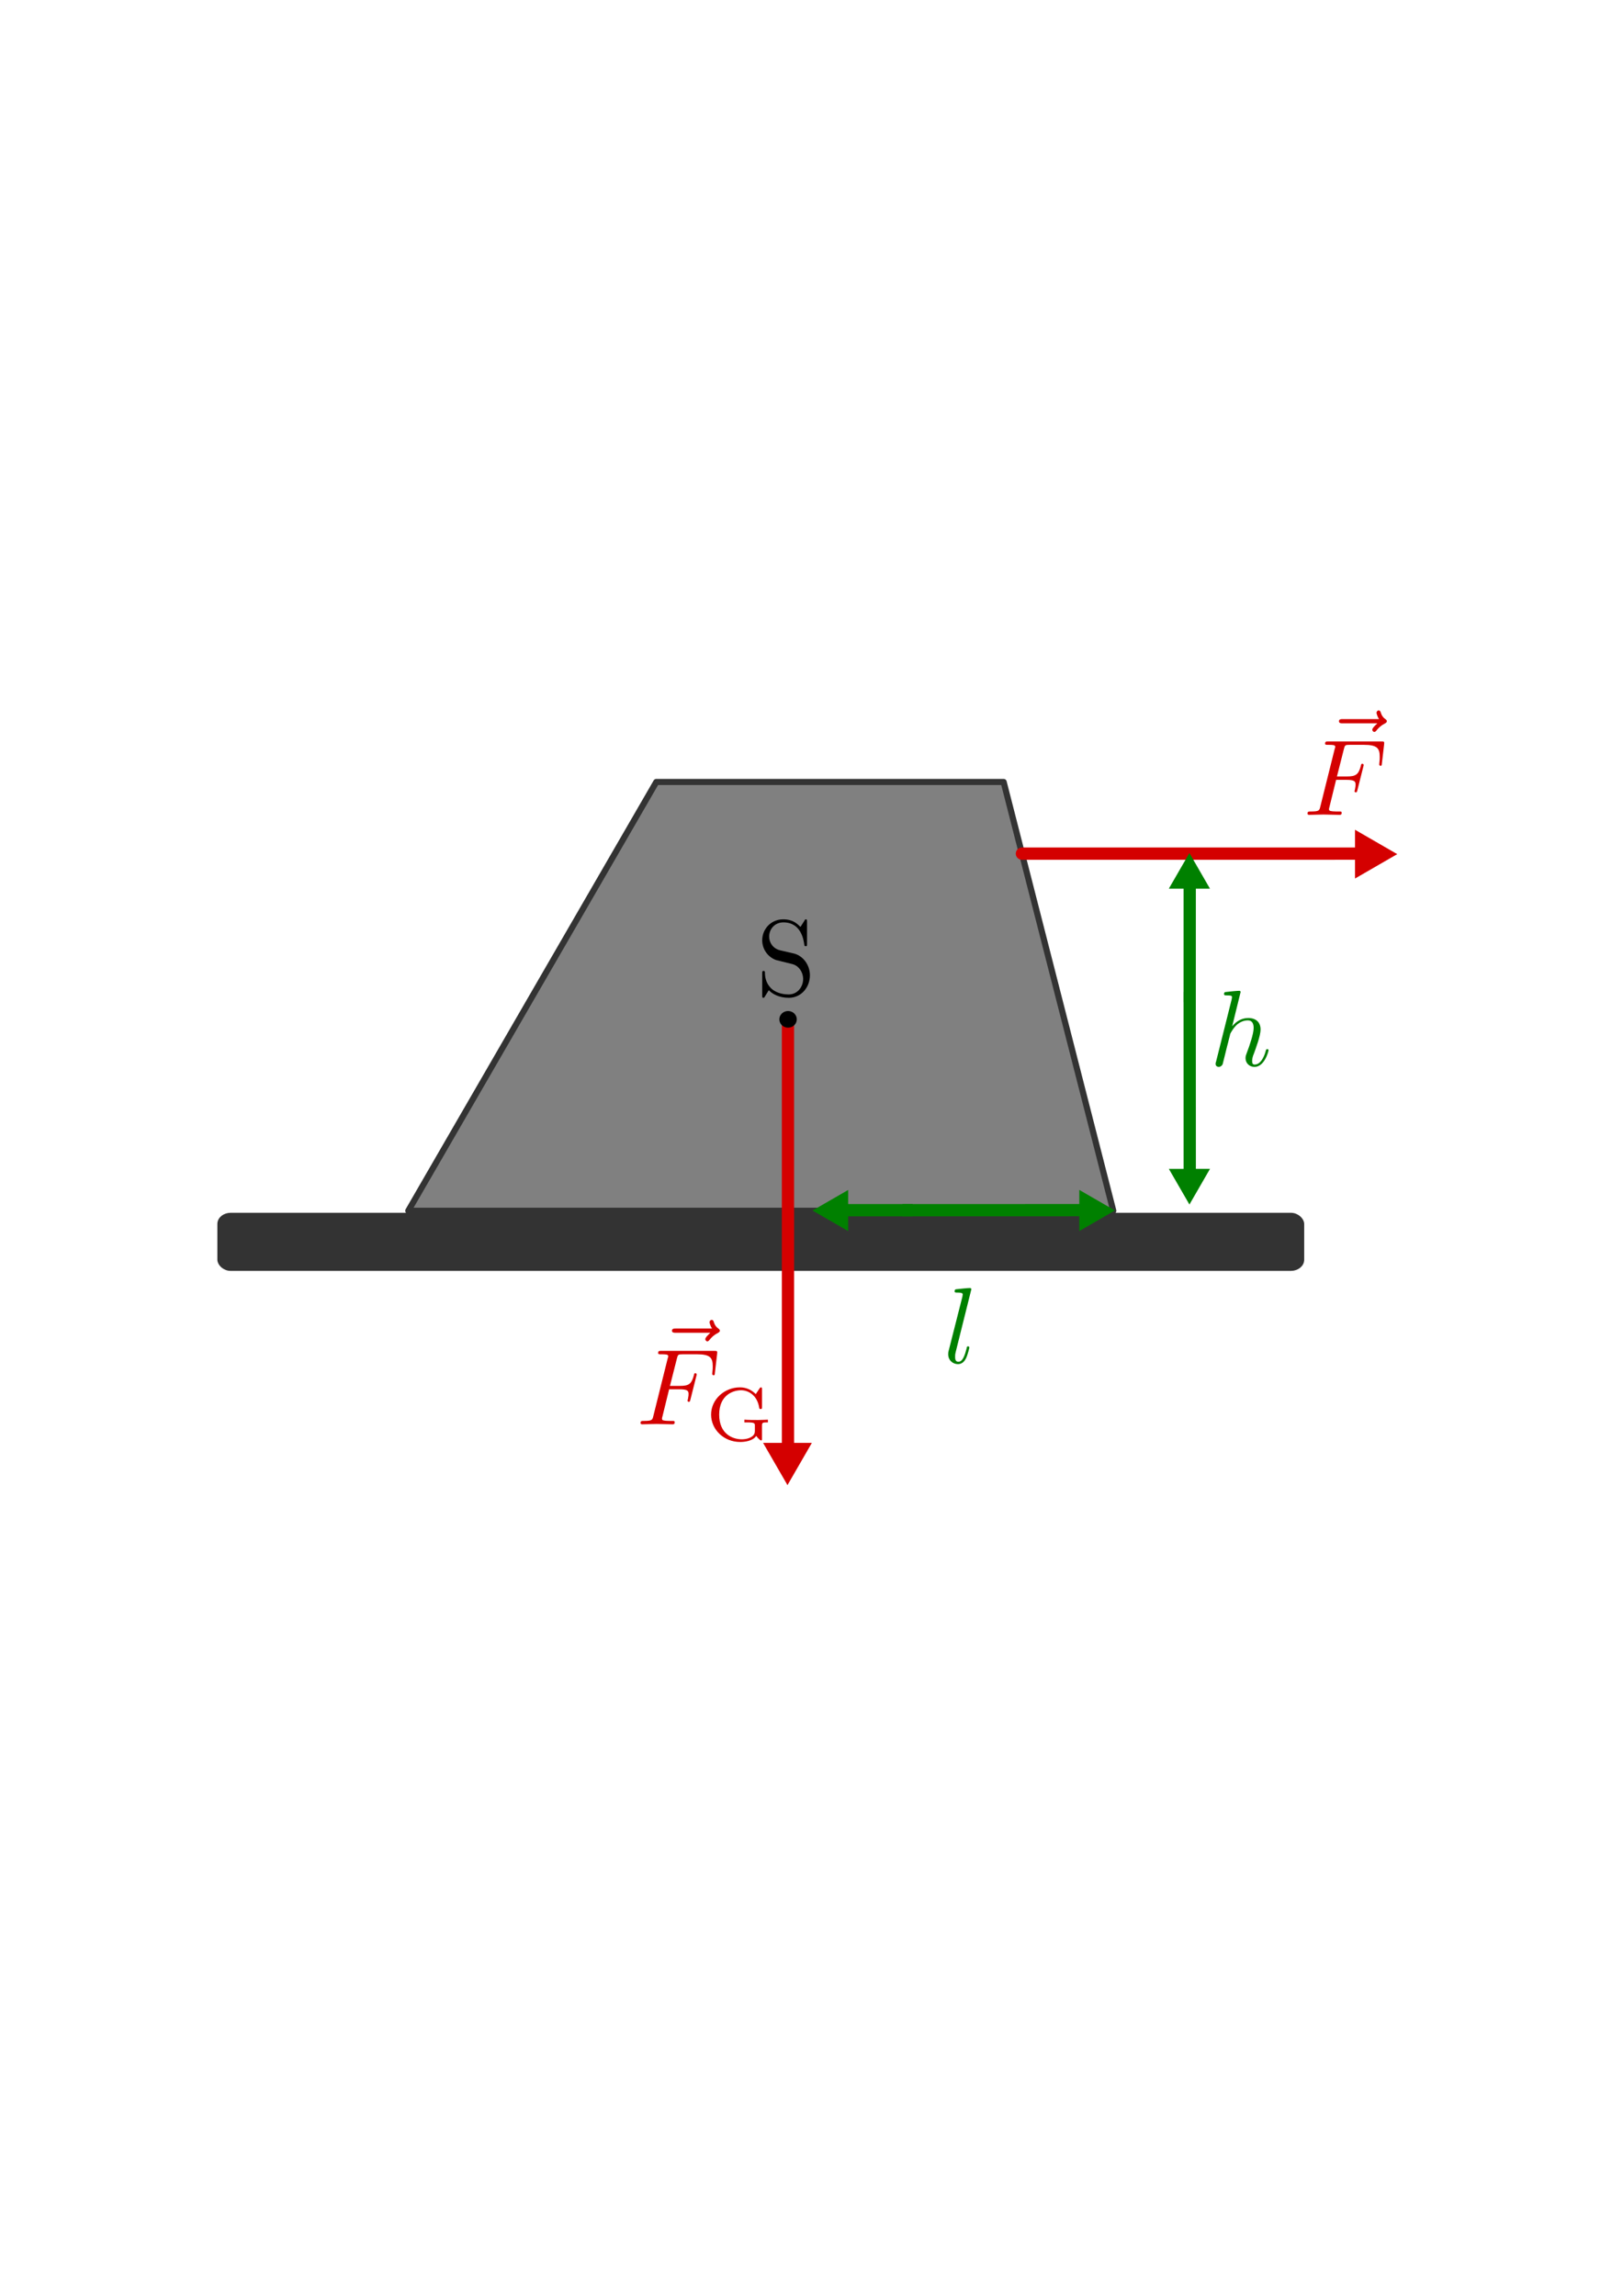<?xml version="1.0" encoding="UTF-8" standalone="no"?>
<!-- Created with Inkscape (http://www.inkscape.org/) -->

<svg
   xmlns:ns0="http://www.iki.fi/pav/software/textext/"
   xmlns:dc="http://purl.org/dc/elements/1.1/"
   xmlns:cc="http://creativecommons.org/ns#"
   xmlns:rdf="http://www.w3.org/1999/02/22-rdf-syntax-ns#"
   xmlns:svg="http://www.w3.org/2000/svg"
   xmlns="http://www.w3.org/2000/svg"
   xmlns:xlink="http://www.w3.org/1999/xlink"
   xmlns:sodipodi="http://sodipodi.sourceforge.net/DTD/sodipodi-0.dtd"
   xmlns:inkscape="http://www.inkscape.org/namespaces/inkscape"
   width="210mm"
   height="297mm"
   id="svg21881"
   version="1.1"
   inkscape:version="0.48.4 r9939"
   sodipodi:docname="standfestigkeit.svg">
  <title
     id="title9490">Standfestigkeit eines Gegenstands</title>
  <sodipodi:namedview
     id="base"
     pagecolor="#ffffff"
     bordercolor="#666666"
     borderopacity="1.0"
     inkscape:pageopacity="0.0"
     inkscape:pageshadow="2"
     inkscape:zoom="0.94547911"
     inkscape:cx="203.28423"
     inkscape:cy="431.1705"
     inkscape:document-units="px"
     inkscape:current-layer="layer1"
     showgrid="false"
     inkscape:object-paths="true"
     inkscape:object-nodes="true"
     inkscape:snap-smooth-nodes="true"
     inkscape:snap-midpoints="true"
     inkscape:snap-object-midpoints="true"
     inkscape:snap-center="true"
     inkscape:snap-page="true"
     inkscape:snap-global="true"
     inkscape:window-width="1600"
     inkscape:window-height="1150"
     inkscape:window-x="0"
     inkscape:window-y="0"
     inkscape:window-maximized="1"
     showguides="false"
     inkscape:guide-bbox="true">
    <inkscape:grid
       id="grid29437"
       type="xygrid" />
    <sodipodi:guide
       orientation="0.866,-0.501"
       position="490.815,670.023"
       id="guide9492" />
    <sodipodi:guide
       orientation="0.969,0.248"
       position="320.961,670.023"
       id="guide9496" />
    <sodipodi:guide
       orientation="0,1"
       position="260.314,565.199"
       id="guide3112" />
    <sodipodi:guide
       orientation="0.866,-0.501"
       position="283.603,605.453"
       id="guide3114" />
    <sodipodi:guide
       orientation="0.969,0.248"
       position="505.835,611.288"
       id="guide3116" />
    <sodipodi:guide
       orientation="0.584,-0.812"
       position="490.815,670.023"
       id="guide3118" />
    <sodipodi:guide
       orientation="0.684,0.729"
       position="320.961,670.023"
       id="guide3120" />
    <sodipodi:guide
       orientation="0.575,-0.818"
       position="517.621,565.199"
       id="guide3122" />
    <sodipodi:guide
       orientation="0.672,0.741"
       position="260.314,565.199"
       id="guide3124" />
    <sodipodi:guide
       orientation="-0.27,-0.963"
       position="468.363,530.672"
       id="guide3126" />
    <sodipodi:guide
       orientation="-0.246,0.969"
       position="297.686,530.956"
       id="guide3128" />
  </sodipodi:namedview>
  <defs
     id="defs21883">
    <marker
       inkscape:stockid="Arrow2Mend"
       orient="auto"
       refY="0.0"
       refX="0.0"
       id="Arrow2Mend"
       style="overflow:visible;">
      <path
         id="path6452"
         style="fill-rule:evenodd;stroke-width:0.625;stroke-linejoin:round;"
         d="M 8.719,4.034 L -2.207,0.016 L 8.719,-4.002 C 6.973,-1.63 6.983,1.616 8.719,4.034 z "
         transform="scale(0.6) rotate(180) translate(0,0)" />
    </marker>
    <marker
       inkscape:stockid="Arrow1Mend"
       orient="auto"
       refY="0.0"
       refX="0.0"
       id="Arrow1Mend"
       style="overflow:visible;">
      <path
         id="path6434"
         d="M 0.0,0.0 L 5.0,-5.0 L -12.5,0.0 L 5.0,5.0 L 0.0,0.0 z "
         style="fill-rule:evenodd;stroke:#000000;stroke-width:1.0pt;"
         transform="scale(0.4) rotate(180) translate(10,0)" />
    </marker>
  </defs>
  <g
     id="layer1"
     inkscape:groupmode="layer"
     inkscape:label="Ebene 1">
    <rect
       y="308.119"
       x="20.156"
       height="436.124"
       width="703.782"
       id="rect29149"
       style="color:#000000;fill:#ffffff;fill-opacity:1;fill-rule:nonzero;stroke:#ffffff;stroke-width:1.312;stroke-linecap:round;stroke-linejoin:bevel;stroke-miterlimit:4;stroke-opacity:1;stroke-dasharray:none;stroke-dashoffset:0;marker:none;visibility:visible;display:inline;overflow:visible;enable-background:accumulate"
       inkscape:export-filename="/home/waldgeist/data/homepage/pics/physik/mechanik/drehmoment-und-gleichgewicht/standfestigkeit.png"
       inkscape:export-xdpi="150"
       inkscape:export-ydpi="150" />
    <g
       id="g6297"
       style="fill:#d40000;fill-opacity:1;stroke:#d40000;stroke-width:1;stroke-opacity:1"
       transform="matrix(5.293,0,0,5.293,-545.189,-314.893)"
       ns0:preamble="/home/waldgeist/data/sphinx/inkscape-preamble.tex"
       ns0:text="$\\vec{F}$"
       inkscape:export-filename="/home/waldgeist/data/homepage/pics/physik/mechanik/drehmoment-und-gleichgewicht/standfestigkeit.png"
       inkscape:export-xdpi="150"
       inkscape:export-ydpi="150">
      <defs
         id="defs6299">
        <g
           id="g6301">
          <symbol
             id="textext-7cd6b627-0"
             overflow="visible"
             style="overflow:visible">
            <path
               id="path6304"
               d=""
               style="stroke:none"
               inkscape:connector-curvature="0" />
          </symbol>
          <symbol
             id="textext-7cd6b627-1"
             overflow="visible"
             style="overflow:visible">
            <path
               id="path6307"
               d="m 5.359,-5.938 c -0.141,0.141 -0.469,0.422 -0.469,0.594 0,0.094 0.094,0.203 0.188,0.203 0.094,0 0.141,-0.078 0.203,-0.141 C 5.391,-5.422 5.625,-5.703 6.062,-5.922 6.125,-5.969 6.234,-6.016 6.234,-6.125 6.234,-6.234 6.156,-6.281 6.094,-6.328 5.875,-6.484 5.766,-6.656 5.688,-6.891 5.656,-6.984 5.625,-7.125 5.484,-7.125 c -0.141,0 -0.203,0.141 -0.203,0.219 0,0.047 0.078,0.359 0.234,0.578 l -3.359,0 c -0.156,0 -0.344,0 -0.344,0.203 0,0.188 0.188,0.188 0.344,0.188 z m 0,0"
               style="stroke:none"
               inkscape:connector-curvature="0" />
          </symbol>
          <symbol
             id="textext-7cd6b627-2"
             overflow="visible"
             style="overflow:visible">
            <path
               id="path6310"
               d="m 3.016,-3.234 0.969,0 c 0.75,0 0.828,0.156 0.828,0.438 0,0.078 0,0.188 -0.062,0.5 C 4.719,-2.25 4.719,-2.219 4.719,-2.188 c 0,0.078 0.062,0.109 0.109,0.109 0.109,0 0.109,-0.031 0.156,-0.203 L 5.531,-4.453 C 5.562,-4.562 5.562,-4.578 5.562,-4.609 5.562,-4.625 5.547,-4.719 5.438,-4.719 5.344,-4.719 5.328,-4.672 5.297,-4.5 5.078,-3.734 4.859,-3.547 4,-3.547 l -0.906,0 0.641,-2.531 C 3.828,-6.438 3.844,-6.469 4.281,-6.469 l 1.312,0 c 1.219,0 1.453,0.328 1.453,1.094 0,0.234 0,0.266 -0.031,0.547 C 7,-4.703 7,-4.688 7,-4.656 c 0,0.047 0.031,0.125 0.125,0.125 0.109,0 0.109,-0.062 0.125,-0.25 L 7.453,-6.516 C 7.484,-6.781 7.438,-6.781 7.188,-6.781 l -4.891,0 c -0.188,0 -0.297,0 -0.297,0.203 0,0.109 0.094,0.109 0.281,0.109 0.375,0 0.656,0 0.656,0.172 0,0.047 0,0.062 -0.062,0.25 L 1.562,-0.781 c -0.094,0.391 -0.109,0.469 -0.906,0.469 -0.172,0 -0.281,0 -0.281,0.188 C 0.375,0 0.5,0 0.531,0 0.812,0 1.562,-0.031 1.844,-0.031 2.172,-0.031 3,0 3.328,0 3.422,0 3.531,0 3.531,-0.188 3.531,-0.266 3.484,-0.297 3.484,-0.297 3.453,-0.312 3.422,-0.312 3.203,-0.312 c -0.219,0 -0.266,0 -0.516,-0.016 -0.297,-0.031 -0.328,-0.078 -0.328,-0.203 0,-0.016 0,-0.078 0.047,-0.219 z m 0,0"
               style="stroke:none"
               inkscape:connector-curvature="0" />
          </symbol>
        </g>
      </defs>
      <g
         id="textext-7cd6b627-3"
         style="fill:#d40000;fill-opacity:1;stroke-width:1">
        <g
           id="g6313"
           style="fill:#d40000;fill-opacity:1;stroke-width:1">
          <use
             id="use6315"
             y="132.246"
             x="224.901"
             xlink:href="#textext-7cd6b627-1"
             style="fill:#d40000;fill-opacity:1;stroke-width:1"
             width="744.094"
             height="1052.362" />
        </g>
        <g
           id="g6317"
           style="fill:#d40000;fill-opacity:1;stroke-width:1">
          <use
             id="use6319"
             y="134.765"
             x="223.432"
             xlink:href="#textext-7cd6b627-2"
             style="fill:#d40000;fill-opacity:1;stroke-width:1"
             width="744.094"
             height="1052.362" />
        </g>
      </g>
    </g>
    <path
       style="fill:#808080;fill-opacity:1;fill-rule:nonzero;stroke:#333333;stroke-width:3;stroke-linecap:round;stroke-linejoin:round;stroke-miterlimit:4;stroke-opacity:1;stroke-dashoffset:0"
       inkscape:transform-center-x="-54.792297"
       inkscape:transform-center-y="-94.704403"
       d="m 544.428,591.988 -344.762,0 121.294,-209.648 169.854,0 z"
       id="rect3250"
       inkscape:connector-curvature="0"
       sodipodi:nodetypes="ccccc"
       inkscape:export-filename="/home/waldgeist/data/homepage/pics/physik/mechanik/drehmoment-und-gleichgewicht/standfestigkeit.png"
       inkscape:export-xdpi="150"
       inkscape:export-ydpi="150" />
    <g
       inkscape:export-ydpi="150"
       inkscape:export-xdpi="150"
       inkscape:export-filename="/home/waldgeist/data/homepage/pics/physik/mechanik/drehmoment-und-gleichgewicht/standfestigkeit.png"
       id="g8049"
       transform="matrix(0.828,0.478,-0.478,0.828,599.395,-206.724)"
       inkscape:transform-center-x="-154.57535"
       inkscape:transform-center-y="0.79522749">
      <g
         inkscape:transform-center-y="-86.327536"
         transform="matrix(0.866,-0.5,0.5,0.866,-49.354,414.924)"
         inkscape:transform-center-x="-149.52172"
         id="g3460">
        <g
           transform="matrix(1,0,0,-1,-85.034,474.278)"
           id="g6315">
          <path
             inkscape:connector-curvature="0"
             id="path6317"
             d="m 230.992,156.146 c 62.046,0 114.897,0 175.082,0"
             style="fill:#d40000;stroke:#d40000;stroke-width:6.277;stroke-linecap:round;stroke-linejoin:miter;stroke-miterlimit:4;stroke-opacity:1;stroke-dasharray:none"
             sodipodi:nodetypes="cc" />
          <path
             sodipodi:type="star"
             style="fill:#d40000;stroke:#d40000;stroke-width:16.116;stroke-miterlimit:4;stroke-dasharray:none"
             id="path6319"
             sodipodi:sides="3"
             sodipodi:cx="-707.10675"
             sodipodi:cy="1607.946"
             sodipodi:r1="12.121831"
             sodipodi:r2="6.060915"
             sodipodi:arg1="1.5707963"
             sodipodi:arg2="2.6179939"
             inkscape:flatsided="false"
             inkscape:rounded="0"
             inkscape:randomized="0"
             d="m -707.107,1620.068 -5.249,-9.091 -5.249,-9.091 10.498,0 10.498,0 -5.249,9.091 z"
             inkscape:transform-center-y="-0.00017641075"
             transform="matrix(1.645499e-5,-0.51,0.51,1.645499e-5,-411.472,-204.768)"
             inkscape:transform-center-x="-3.0302635" />
        </g>
      </g>
    </g>
    <rect
       style="fill:#333333;fill-opacity:1;fill-rule:nonzero;stroke:#333333;stroke-width:2;stroke-linecap:round;stroke-linejoin:round;stroke-miterlimit:4;stroke-opacity:1;stroke-dasharray:none;stroke-dashoffset:0"
       id="rect8064"
       width="529.5"
       height="26.405"
       x="107.297"
       y="593.988"
       ry="4.46"
       rx="5.479"
       inkscape:export-filename="/home/waldgeist/data/homepage/pics/physik/mechanik/drehmoment-und-gleichgewicht/standfestigkeit.png"
       inkscape:export-xdpi="150"
       inkscape:export-ydpi="150" />
    <g
       ns0:text="$\\vec{F}_{\\rm{G}}$"
       ns0:preamble="/home/waldgeist/data/sphinx/inkscape-preamble.tex"
       transform="matrix(5.293,0,0,5.293,-871.368,-16.911)"
       style="fill:#d40000;fill-opacity:1;stroke:#d40000;stroke-width:1;stroke-opacity:1"
       id="g8079"
       inkscape:export-filename="/home/waldgeist/data/homepage/pics/physik/mechanik/drehmoment-und-gleichgewicht/standfestigkeit.png"
       inkscape:export-xdpi="150"
       inkscape:export-ydpi="150">
      <defs
         id="defs8081">
        <g
           id="g8083">
          <symbol
             style="overflow:visible"
             overflow="visible"
             id="textext-eb01c7c8-0">
            <path
               inkscape:connector-curvature="0"
               style="stroke:none"
               d=""
               id="path8086" />
          </symbol>
          <symbol
             style="overflow:visible"
             overflow="visible"
             id="textext-eb01c7c8-1">
            <path
               inkscape:connector-curvature="0"
               style="stroke:none"
               d="m 5.359,-5.938 c -0.141,0.141 -0.469,0.422 -0.469,0.594 0,0.094 0.094,0.203 0.188,0.203 0.094,0 0.141,-0.078 0.203,-0.141 C 5.391,-5.422 5.625,-5.703 6.062,-5.922 6.125,-5.969 6.234,-6.016 6.234,-6.125 6.234,-6.234 6.156,-6.281 6.094,-6.328 5.875,-6.484 5.766,-6.656 5.688,-6.891 5.656,-6.984 5.625,-7.125 5.484,-7.125 c -0.141,0 -0.203,0.141 -0.203,0.219 0,0.047 0.078,0.359 0.234,0.578 l -3.359,0 c -0.156,0 -0.344,0 -0.344,0.203 0,0.188 0.188,0.188 0.344,0.188 z m 0,0"
               id="path8089" />
          </symbol>
          <symbol
             style="overflow:visible"
             overflow="visible"
             id="textext-eb01c7c8-2">
            <path
               inkscape:connector-curvature="0"
               style="stroke:none"
               d="m 3.016,-3.234 0.969,0 c 0.75,0 0.828,0.156 0.828,0.438 0,0.078 0,0.188 -0.062,0.5 C 4.719,-2.25 4.719,-2.219 4.719,-2.188 c 0,0.078 0.062,0.109 0.109,0.109 0.109,0 0.109,-0.031 0.156,-0.203 L 5.531,-4.453 C 5.562,-4.562 5.562,-4.578 5.562,-4.609 5.562,-4.625 5.547,-4.719 5.438,-4.719 5.344,-4.719 5.328,-4.672 5.297,-4.5 5.078,-3.734 4.859,-3.547 4,-3.547 l -0.906,0 0.641,-2.531 C 3.828,-6.438 3.844,-6.469 4.281,-6.469 l 1.312,0 c 1.219,0 1.453,0.328 1.453,1.094 0,0.234 0,0.266 -0.031,0.547 C 7,-4.703 7,-4.688 7,-4.656 c 0,0.047 0.031,0.125 0.125,0.125 0.109,0 0.109,-0.062 0.125,-0.25 L 7.453,-6.516 C 7.484,-6.781 7.438,-6.781 7.188,-6.781 l -4.891,0 c -0.188,0 -0.297,0 -0.297,0.203 0,0.109 0.094,0.109 0.281,0.109 0.375,0 0.656,0 0.656,0.172 0,0.047 0,0.062 -0.062,0.25 L 1.562,-0.781 c -0.094,0.391 -0.109,0.469 -0.906,0.469 -0.172,0 -0.281,0 -0.281,0.188 C 0.375,0 0.5,0 0.531,0 0.812,0 1.562,-0.031 1.844,-0.031 2.172,-0.031 3,0 3.328,0 3.422,0 3.531,0 3.531,-0.188 3.531,-0.266 3.484,-0.297 3.484,-0.297 3.453,-0.312 3.422,-0.312 3.203,-0.312 c -0.219,0 -0.266,0 -0.516,-0.016 -0.297,-0.031 -0.328,-0.078 -0.328,-0.203 0,-0.016 0,-0.078 0.047,-0.219 z m 0,0"
               id="path8092" />
          </symbol>
          <symbol
             style="overflow:visible"
             overflow="visible"
             id="textext-eb01c7c8-3">
            <path
               inkscape:connector-curvature="0"
               style="stroke:none"
               d=""
               id="path8095" />
          </symbol>
          <symbol
             style="overflow:visible"
             overflow="visible"
             id="textext-eb01c7c8-4">
            <path
               inkscape:connector-curvature="0"
               style="stroke:none"
               d="m 5.188,-1.359 c 0,-0.312 0.078,-0.312 0.547,-0.312 l 0,-0.25 c -0.062,0 -0.562,0.031 -0.906,0.031 -0.375,0 -0.891,0 -1.266,-0.031 l 0,0.25 0.266,0 c 0.703,0 0.703,0.094 0.703,0.312 l 0,0.453 c 0,0.156 0,0.422 -0.406,0.625 -0.328,0.172 -0.719,0.172 -0.812,0.172 -0.797,0 -2.078,-0.453 -2.078,-2.281 0,-1.844 1.328,-2.25 2.016,-2.25 0.672,0 1.516,0.453 1.688,1.656 0.016,0.078 0.078,0.078 0.125,0.078 0.125,0 0.125,-0.047 0.125,-0.188 l 0,-1.625 c 0,-0.125 0,-0.188 -0.094,-0.188 -0.031,0 -0.062,0 -0.125,0.094 l -0.359,0.531 c -0.344,-0.359 -0.844,-0.625 -1.453,-0.625 -1.453,0 -2.672,1.125 -2.672,2.516 0,1.391 1.188,2.531 2.688,2.531 0.391,0 1.156,-0.078 1.484,-0.562 C 4.781,-0.234 5.031,0 5.109,0 5.188,0 5.188,-0.078 5.188,-0.188 z m 0,0"
               id="path8098" />
          </symbol>
        </g>
      </defs>
      <g
         style="fill:#d40000;fill-opacity:1;stroke-width:1"
         id="textext-eb01c7c8-5">
        <g
           style="fill:#d40000;fill-opacity:1;stroke-width:1"
           id="g8101">
          <use
             height="1052.362"
             width="744.094"
             style="fill:#d40000;fill-opacity:1;stroke-width:1"
             xlink:href="#textext-eb01c7c8-1"
             x="224.901"
             y="132.246"
             id="use8103" />
        </g>
        <g
           style="fill:#d40000;fill-opacity:1;stroke-width:1"
           id="g8105">
          <use
             height="1052.362"
             width="744.094"
             style="fill:#d40000;fill-opacity:1;stroke-width:1"
             xlink:href="#textext-eb01c7c8-2"
             x="223.432"
             y="134.765"
             id="use8107" />
        </g>
        <g
           style="fill:#d40000;fill-opacity:1;stroke-width:1"
           id="g8109">
          <use
             height="1052.362"
             width="744.094"
             style="fill:#d40000;fill-opacity:1;stroke-width:1"
             xlink:href="#textext-eb01c7c8-4"
             x="229.839"
             y="136.259"
             id="use8111" />
        </g>
      </g>
    </g>
    <g
       inkscape:transform-center-y="154.57535"
       inkscape:transform-center-x="0.79522464"
       transform="matrix(-0.478,0.828,-0.828,-0.478,1009.453,668.244)"
       id="g8227"
       inkscape:export-filename="/home/waldgeist/data/homepage/pics/physik/mechanik/drehmoment-und-gleichgewicht/standfestigkeit.png"
       inkscape:export-xdpi="150"
       inkscape:export-ydpi="150">
      <g
         id="g8229"
         inkscape:transform-center-x="-149.52172"
         transform="matrix(0.866,-0.5,0.5,0.866,-49.354,414.924)"
         inkscape:transform-center-y="-86.327536">
        <g
           id="g8231"
           transform="matrix(1,0,0,-1,-85.034,474.278)">
          <path
             sodipodi:nodetypes="cc"
             style="fill:#d40000;stroke:#d40000;stroke-width:6.277;stroke-linecap:round;stroke-linejoin:miter;stroke-miterlimit:4;stroke-opacity:1;stroke-dasharray:none"
             d="m 157.6,156.146 c 79.624,0 147.448,0 224.685,0"
             id="path8233"
             inkscape:connector-curvature="0" />
          <path
             inkscape:transform-center-x="-3.0302635"
             transform="matrix(1.645499e-5,-0.51,0.51,1.645499e-5,-438.671,-204.768)"
             inkscape:transform-center-y="-0.00017641075"
             d="m -707.107,1620.068 -5.249,-9.091 -5.249,-9.091 10.498,0 10.498,0 -5.249,9.091 z"
             inkscape:randomized="0"
             inkscape:rounded="0"
             inkscape:flatsided="false"
             sodipodi:arg2="2.6179939"
             sodipodi:arg1="1.5707963"
             sodipodi:r2="6.060915"
             sodipodi:r1="12.121831"
             sodipodi:cy="1607.946"
             sodipodi:cx="-707.10675"
             sodipodi:sides="3"
             id="path8235"
             style="fill:#d40000;stroke:#d40000;stroke-width:16.116;stroke-miterlimit:4;stroke-dasharray:none"
             sodipodi:type="star" />
        </g>
      </g>
    </g>
    <path
       inkscape:export-ydpi="150"
       inkscape:export-xdpi="150"
       inkscape:export-filename="/home/waldgeist/data/homepage/pics/physik/mechanik/drehmoment-und-gleichgewicht/standfestigkeit.png"
       sodipodi:type="arc"
       style="fill:#000000;fill-opacity:1;fill-rule:nonzero;stroke:#000000;stroke-width:1.788;stroke-linecap:butt;stroke-linejoin:round;stroke-miterlimit:4;stroke-opacity:1;stroke-dasharray:none;stroke-dashoffset:0"
       id="path5357"
       sodipodi:cx="172.05499"
       sodipodi:cy="137.74173"
       sodipodi:rx="1.5828705"
       sodipodi:ry="1.5828705"
       d="m 173.638,137.742 a 1.583,1.583 0 1 1 -3.166,0 1.583,1.583 0 1 1 3.166,0 z"
       transform="matrix(1.713,0.114,0.12,-1.634,74.133,703.856)" />
    <g
       inkscape:export-ydpi="150"
       inkscape:export-xdpi="150"
       inkscape:export-filename="/home/waldgeist/data/homepage/pics/physik/mechanik/drehmoment-und-gleichgewicht/standfestigkeit.png"
       transform="translate(147.271,107.751)"
       style="stroke:#008000"
       id="g7729">
      <g
         inkscape:transform-center-y="0.018514366"
         transform="matrix(0.527,0.304,-0.304,0.527,231.17,86.861)"
         id="g7653"
         inkscape:export-filename="/home/waldgeist/data/pics/physik/Own/mechanik/dynamik/kraftzerlegung-strassenlampe.png"
         inkscape:export-xdpi="150"
         inkscape:export-ydpi="150"
         inkscape:transform-center-x="-58.616136"
         style="stroke:#008000">
        <g
           id="g7655"
           inkscape:transform-center-x="-149.52172"
           transform="matrix(0.866,-0.5,0.5,0.866,-49.354,414.924)"
           inkscape:transform-center-y="-86.327536"
           style="stroke:#008000">
          <g
             id="g7657"
             transform="matrix(1,0,0,-1,-85.034,474.278)"
             style="stroke:#008000">
            <path
               sodipodi:nodetypes="cc"
               style="fill:#d40000;stroke:#008000;stroke-width:9.857;stroke-linecap:butt;stroke-linejoin:miter;stroke-miterlimit:4;stroke-opacity:1;stroke-dasharray:none"
               d="m 438.396,156.164 c 52.864,-0.002 97.893,-0.004 149.172,-0.005"
               id="path7659"
               inkscape:connector-curvature="0" />
            <path
               inkscape:transform-center-x="-3.0302635"
               transform="matrix(1.645499e-5,-0.51,0.51,1.645499e-5,-229.978,-204.756)"
               inkscape:transform-center-y="-0.00017641075"
               d="m -707.107,1620.068 -5.249,-9.091 -5.249,-9.091 10.498,0 10.498,0 -5.249,9.091 z"
               inkscape:randomized="0"
               inkscape:rounded="0"
               inkscape:flatsided="false"
               sodipodi:arg2="2.6179939"
               sodipodi:arg1="1.5707963"
               sodipodi:r2="6.060915"
               sodipodi:r1="12.121831"
               sodipodi:cy="1607.946"
               sodipodi:cx="-707.10675"
               sodipodi:sides="3"
               id="path7661"
               style="fill:#d40000;stroke:#008000;stroke-width:25.307;stroke-miterlimit:4;stroke-dasharray:none"
               sodipodi:type="star" />
          </g>
        </g>
      </g>
      <g
         inkscape:transform-center-x="58.616135"
         inkscape:export-ydpi="150"
         inkscape:export-xdpi="150"
         inkscape:export-filename="/home/waldgeist/data/pics/physik/Own/mechanik/dynamik/kraftzerlegung-strassenlampe.png"
         id="g7663"
         transform="matrix(-0.527,0.304,0.304,0.527,374.91,86.861)"
         inkscape:transform-center-y="0.018514366"
         style="stroke:#008000">
        <g
           inkscape:transform-center-y="-86.327536"
           transform="matrix(0.866,-0.5,0.5,0.866,-49.354,414.924)"
           inkscape:transform-center-x="-149.52172"
           id="g7665"
           style="stroke:#008000">
          <g
             transform="matrix(1,0,0,-1,-85.034,474.278)"
             id="g7667"
             style="stroke:#008000">
            <path
               inkscape:connector-curvature="0"
               id="path7669"
               d="m 459.668,156.167 c 20.553,-0.008 38.061,-0.013 57.998,-0.021"
               style="fill:#d40000;stroke:#008000;stroke-width:9.857;stroke-linecap:butt;stroke-linejoin:miter;stroke-miterlimit:4;stroke-opacity:1;stroke-dasharray:none"
               sodipodi:nodetypes="cc" />
            <path
               sodipodi:type="star"
               style="fill:#d40000;stroke:#008000;stroke-width:25.307;stroke-miterlimit:4;stroke-dasharray:none"
               id="path7671"
               sodipodi:sides="3"
               sodipodi:cx="-707.10675"
               sodipodi:cy="1607.946"
               sodipodi:r1="12.121831"
               sodipodi:r2="6.060915"
               sodipodi:arg1="1.5707963"
               sodipodi:arg2="2.6179939"
               inkscape:flatsided="false"
               inkscape:rounded="0"
               inkscape:randomized="0"
               d="m -707.107,1620.068 -5.249,-9.091 -5.249,-9.091 10.498,0 10.498,0 -5.249,9.091 z"
               inkscape:transform-center-y="-0.00017641075"
               transform="matrix(1.645499e-5,-0.51,0.51,1.645499e-5,-298.973,-204.767)"
               inkscape:transform-center-x="-3.0302635" />
          </g>
        </g>
      </g>
    </g>
    <g
       id="g8777"
       style="fill:#008000;fill-opacity:1;stroke:#d40000;stroke-width:1;stroke-opacity:1"
       transform="matrix(5.293,0,0,5.293,-721.242,-46.908)"
       ns0:preamble="/home/waldgeist/data/sphinx/inkscape-preamble.tex"
       ns0:text="$l$"
       inkscape:export-filename="/home/waldgeist/data/homepage/pics/physik/mechanik/drehmoment-und-gleichgewicht/standfestigkeit.png"
       inkscape:export-xdpi="150"
       inkscape:export-ydpi="150">
      <defs
         id="defs8779">
        <g
           id="g8781">
          <symbol
             id="textext-77a77e9e-0"
             overflow="visible"
             style="overflow:visible">
            <path
               id="path8784"
               d=""
               style="stroke:none"
               inkscape:connector-curvature="0" />
          </symbol>
          <symbol
             id="textext-77a77e9e-1"
             overflow="visible"
             style="overflow:visible">
            <path
               id="path8787"
               d="m 2.578,-6.812 c 0,0 0,-0.109 -0.141,-0.109 -0.219,0 -0.953,0.078 -1.219,0.109 -0.078,0 -0.188,0.016 -0.188,0.203 0,0.109 0.109,0.109 0.25,0.109 0.484,0 0.5,0.094 0.5,0.172 L 1.75,-6.125 0.484,-1.141 C 0.453,-1.031 0.438,-0.969 0.438,-0.812 c 0,0.578 0.438,0.922 0.906,0.922 0.328,0 0.578,-0.203 0.75,-0.562 0.172,-0.375 0.297,-0.953 0.297,-0.969 0,-0.109 -0.094,-0.109 -0.125,-0.109 -0.094,0 -0.109,0.047 -0.125,0.188 C 1.969,-0.703 1.781,-0.109 1.375,-0.109 c -0.297,0 -0.297,-0.312 -0.297,-0.453 0,-0.25 0.016,-0.297 0.062,-0.484 z m 0,0"
               style="stroke:none"
               inkscape:connector-curvature="0" />
          </symbol>
        </g>
      </defs>
      <g
         id="textext-77a77e9e-2"
         style="fill:#008000;fill-opacity:1;stroke-width:1">
        <g
           id="g8790"
           style="fill:#008000;fill-opacity:1;stroke-width:1">
          <use
             id="use8792"
             y="134.765"
             x="223.432"
             xlink:href="#textext-77a77e9e-1"
             width="744.094"
             height="1052.362"
             style="fill:#008000;fill-opacity:1;stroke-width:1" />
        </g>
      </g>
    </g>
    <g
       id="g8914"
       style="stroke:#008000"
       transform="matrix(0,1,-1,0,1065.771,190.974)"
       inkscape:export-filename="/home/waldgeist/data/homepage/pics/physik/mechanik/drehmoment-und-gleichgewicht/standfestigkeit.png"
       inkscape:export-xdpi="150"
       inkscape:export-ydpi="150">
      <g
         style="stroke:#008000"
         inkscape:transform-center-x="-58.616136"
         inkscape:export-ydpi="150"
         inkscape:export-xdpi="150"
         inkscape:export-filename="/home/waldgeist/data/pics/physik/Own/mechanik/dynamik/kraftzerlegung-strassenlampe.png"
         id="g8916"
         transform="matrix(0.527,0.304,-0.304,0.527,231.17,86.861)"
         inkscape:transform-center-y="0.018514366">
        <g
           style="stroke:#008000"
           inkscape:transform-center-y="-86.327536"
           transform="matrix(0.866,-0.5,0.5,0.866,-49.354,414.924)"
           inkscape:transform-center-x="-149.52172"
           id="g8918">
          <g
             style="stroke:#008000"
             transform="matrix(1,0,0,-1,-85.034,474.278)"
             id="g8920">
            <path
               inkscape:connector-curvature="0"
               id="path8922"
               d="m 438.396,156.164 c 52.864,-0.002 97.893,-0.004 149.172,-0.005"
               style="fill:#d40000;stroke:#008000;stroke-width:9.857;stroke-linecap:butt;stroke-linejoin:miter;stroke-miterlimit:4;stroke-opacity:1;stroke-dasharray:none"
               sodipodi:nodetypes="cc" />
            <path
               sodipodi:type="star"
               style="fill:#d40000;stroke:#008000;stroke-width:25.307;stroke-miterlimit:4;stroke-dasharray:none"
               id="path8924"
               sodipodi:sides="3"
               sodipodi:cx="-707.10675"
               sodipodi:cy="1607.946"
               sodipodi:r1="12.121831"
               sodipodi:r2="6.060915"
               sodipodi:arg1="1.5707963"
               sodipodi:arg2="2.6179939"
               inkscape:flatsided="false"
               inkscape:rounded="0"
               inkscape:randomized="0"
               d="m -707.107,1620.068 -5.249,-9.091 -5.249,-9.091 10.498,0 10.498,0 -5.249,9.091 z"
               inkscape:transform-center-y="-0.00017641075"
               transform="matrix(1.645499e-5,-0.51,0.51,1.645499e-5,-229.978,-204.756)"
               inkscape:transform-center-x="-3.0302635" />
          </g>
        </g>
      </g>
      <g
         style="stroke:#008000"
         inkscape:transform-center-y="0.018514366"
         transform="matrix(-0.527,0.304,0.304,0.527,374.91,86.861)"
         id="g8926"
         inkscape:export-filename="/home/waldgeist/data/pics/physik/Own/mechanik/dynamik/kraftzerlegung-strassenlampe.png"
         inkscape:export-xdpi="150"
         inkscape:export-ydpi="150"
         inkscape:transform-center-x="58.616135">
        <g
           style="stroke:#008000"
           id="g8928"
           inkscape:transform-center-x="-149.52172"
           transform="matrix(0.866,-0.5,0.5,0.866,-49.354,414.924)"
           inkscape:transform-center-y="-86.327536">
          <g
             style="stroke:#008000"
             id="g8930"
             transform="matrix(1,0,0,-1,-85.034,474.278)">
            <path
               sodipodi:nodetypes="cc"
               style="fill:#d40000;stroke:#008000;stroke-width:9.857;stroke-linecap:butt;stroke-linejoin:miter;stroke-miterlimit:4;stroke-opacity:1;stroke-dasharray:none"
               d="m 459.668,156.167 c 34.847,-0.006 64.529,-0.009 98.33,-0.014"
               id="path8932"
               inkscape:connector-curvature="0" />
            <path
               inkscape:transform-center-x="-3.0302635"
               transform="matrix(1.645499e-5,-0.51,0.51,1.645499e-5,-259.547,-204.761)"
               inkscape:transform-center-y="-0.00017641075"
               d="m -707.107,1620.068 -5.249,-9.091 -5.249,-9.091 10.498,0 10.498,0 -5.249,9.091 z"
               inkscape:randomized="0"
               inkscape:rounded="0"
               inkscape:flatsided="false"
               sodipodi:arg2="2.6179939"
               sodipodi:arg1="1.5707963"
               sodipodi:r2="6.060915"
               sodipodi:r1="12.121831"
               sodipodi:cy="1607.946"
               sodipodi:cx="-707.10675"
               sodipodi:sides="3"
               id="path8934"
               style="fill:#d40000;stroke:#008000;stroke-width:25.307;stroke-miterlimit:4;stroke-dasharray:none"
               sodipodi:type="star" />
          </g>
        </g>
      </g>
    </g>
    <g
       ns0:text="$h$"
       ns0:preamble="/home/waldgeist/data/sphinx/inkscape-preamble.tex"
       transform="matrix(5.293,0,0,5.293,-591.053,-192.237)"
       style="fill:#008000;fill-opacity:1;stroke:#d40000;stroke-width:1;stroke-opacity:1"
       id="g9067"
       inkscape:export-filename="/home/waldgeist/data/homepage/pics/physik/mechanik/drehmoment-und-gleichgewicht/standfestigkeit.png"
       inkscape:export-xdpi="150"
       inkscape:export-ydpi="150">
      <defs
         id="defs9069">
        <g
           id="g9071">
          <symbol
             overflow="visible"
             id="textext-0346dcff-0"
             style="overflow:visible">
            <path
               style="stroke:none"
               d=""
               id="path9074"
               inkscape:connector-curvature="0" />
          </symbol>
          <symbol
             overflow="visible"
             id="textext-0346dcff-1"
             style="overflow:visible">
            <path
               style="stroke:none"
               d="m 2.859,-6.812 c 0,0 0,-0.109 -0.125,-0.109 -0.234,0 -0.953,0.078 -1.219,0.109 -0.078,0 -0.188,0.016 -0.188,0.188 0,0.125 0.094,0.125 0.234,0.125 0.484,0 0.5,0.062 0.5,0.172 L 2.031,-6.125 0.594,-0.391 c -0.047,0.141 -0.047,0.156 -0.047,0.219 0,0.234 0.203,0.281 0.297,0.281 0.156,0 0.312,-0.125 0.359,-0.266 l 0.188,-0.75 0.219,-0.891 C 1.672,-2.031 1.734,-2.25 1.781,-2.469 1.797,-2.531 1.891,-2.859 1.891,-2.922 1.922,-3.016 2.234,-3.562 2.578,-3.844 2.797,-4 3.094,-4.188 3.531,-4.188 c 0.422,0 0.531,0.344 0.531,0.703 0,0.531 -0.375,1.625 -0.609,2.234 C 3.375,-1.031 3.312,-0.906 3.312,-0.703 c 0,0.469 0.359,0.812 0.828,0.812 0.938,0 1.297,-1.453 1.297,-1.531 0,-0.109 -0.078,-0.109 -0.109,-0.109 -0.109,0 -0.109,0.031 -0.156,0.188 -0.141,0.531 -0.469,1.234 -1.016,1.234 -0.172,0 -0.234,-0.094 -0.234,-0.328 0,-0.25 0.078,-0.484 0.172,-0.703 0.156,-0.438 0.609,-1.625 0.609,-2.203 0,-0.641 -0.391,-1.062 -1.141,-1.062 -0.625,0 -1.109,0.312 -1.484,0.766 z m 0,0"
               id="path9077"
               inkscape:connector-curvature="0" />
          </symbol>
        </g>
      </defs>
      <g
         style="fill:#008000;fill-opacity:1;stroke-width:1"
         id="textext-0346dcff-2">
        <g
           style="fill:#008000;fill-opacity:1;stroke-width:1"
           id="g9080">
          <use
             style="fill:#008000;fill-opacity:1;stroke-width:1"
             xlink:href="#textext-0346dcff-1"
             x="223.432"
             y="134.765"
             id="use9082"
             width="744.094"
             height="1052.362" />
        </g>
      </g>
    </g>
    <g
       id="g9344"
       style="fill:#008000;fill-opacity:1;stroke:#d40000;stroke-width:1;stroke-opacity:1"
       transform="matrix(5.293,0,0,5.293,-812.853,-226.596)"
       ns0:preamble="/home/waldgeist/data/sphinx/inkscape-preamble.tex"
       ns0:text="$\\rm{S}$"
       inkscape:export-filename="/home/waldgeist/data/homepage/pics/physik/mechanik/drehmoment-und-gleichgewicht/standfestigkeit.png"
       inkscape:export-xdpi="150"
       inkscape:export-ydpi="150">
      <defs
         id="defs9346">
        <g
           id="g9348">
          <symbol
             id="textext-b08c904e-0"
             overflow="visible"
             style="overflow:visible">
            <path
               id="path9351"
               d=""
               style="stroke:none"
               inkscape:connector-curvature="0" />
          </symbol>
          <symbol
             id="textext-b08c904e-1"
             overflow="visible"
             style="overflow:visible">
            <path
               id="path9354"
               d="m 3.484,-3.875 -1.281,-0.297 c -0.625,-0.156 -1,-0.688 -1,-1.266 0,-0.703 0.531,-1.312 1.312,-1.312 1.656,0 1.875,1.641 1.938,2.078 0.016,0.062 0.016,0.125 0.125,0.125 0.125,0 0.125,-0.047 0.125,-0.234 l 0,-2 c 0,-0.172 0,-0.25 -0.109,-0.25 -0.062,0 -0.078,0.016 -0.141,0.141 l -0.359,0.562 C 3.797,-6.625 3.391,-7.031 2.5,-7.031 c -1.109,0 -1.938,0.875 -1.938,1.938 0,0.828 0.531,1.562 1.297,1.828 0.109,0.031 0.625,0.156 1.328,0.328 0.266,0.062 0.562,0.141 0.844,0.5 0.203,0.266 0.312,0.594 0.312,0.922 0,0.703 -0.5,1.422 -1.344,1.422 -0.281,0 -1.047,-0.047 -1.578,-0.531 C 0.844,-1.172 0.812,-1.797 0.812,-2.156 0.797,-2.266 0.719,-2.266 0.688,-2.266 c -0.125,0 -0.125,0.078 -0.125,0.25 l 0,2 c 0,0.172 0,0.234 0.109,0.234 0.062,0 0.078,-0.016 0.141,-0.125 0,-0.016 0.031,-0.047 0.359,-0.578 0.312,0.344 0.953,0.703 1.844,0.703 1.156,0 1.953,-0.969 1.953,-2.078 0,-0.984 -0.656,-1.812 -1.484,-2.016 z m 0,0"
               style="stroke:none"
               inkscape:connector-curvature="0" />
          </symbol>
        </g>
      </defs>
      <g
         id="textext-b08c904e-2"
         style="stroke-width:1">
        <g
           id="g9357"
           style="fill:#000000;fill-opacity:1;stroke-width:1">
          <use
             id="use9359"
             y="134.765"
             x="223.432"
             xlink:href="#textext-b08c904e-1"
             width="744.094"
             height="1052.362"
             style="stroke-width:1" />
        </g>
      </g>
    </g>
  </g>
</svg>

